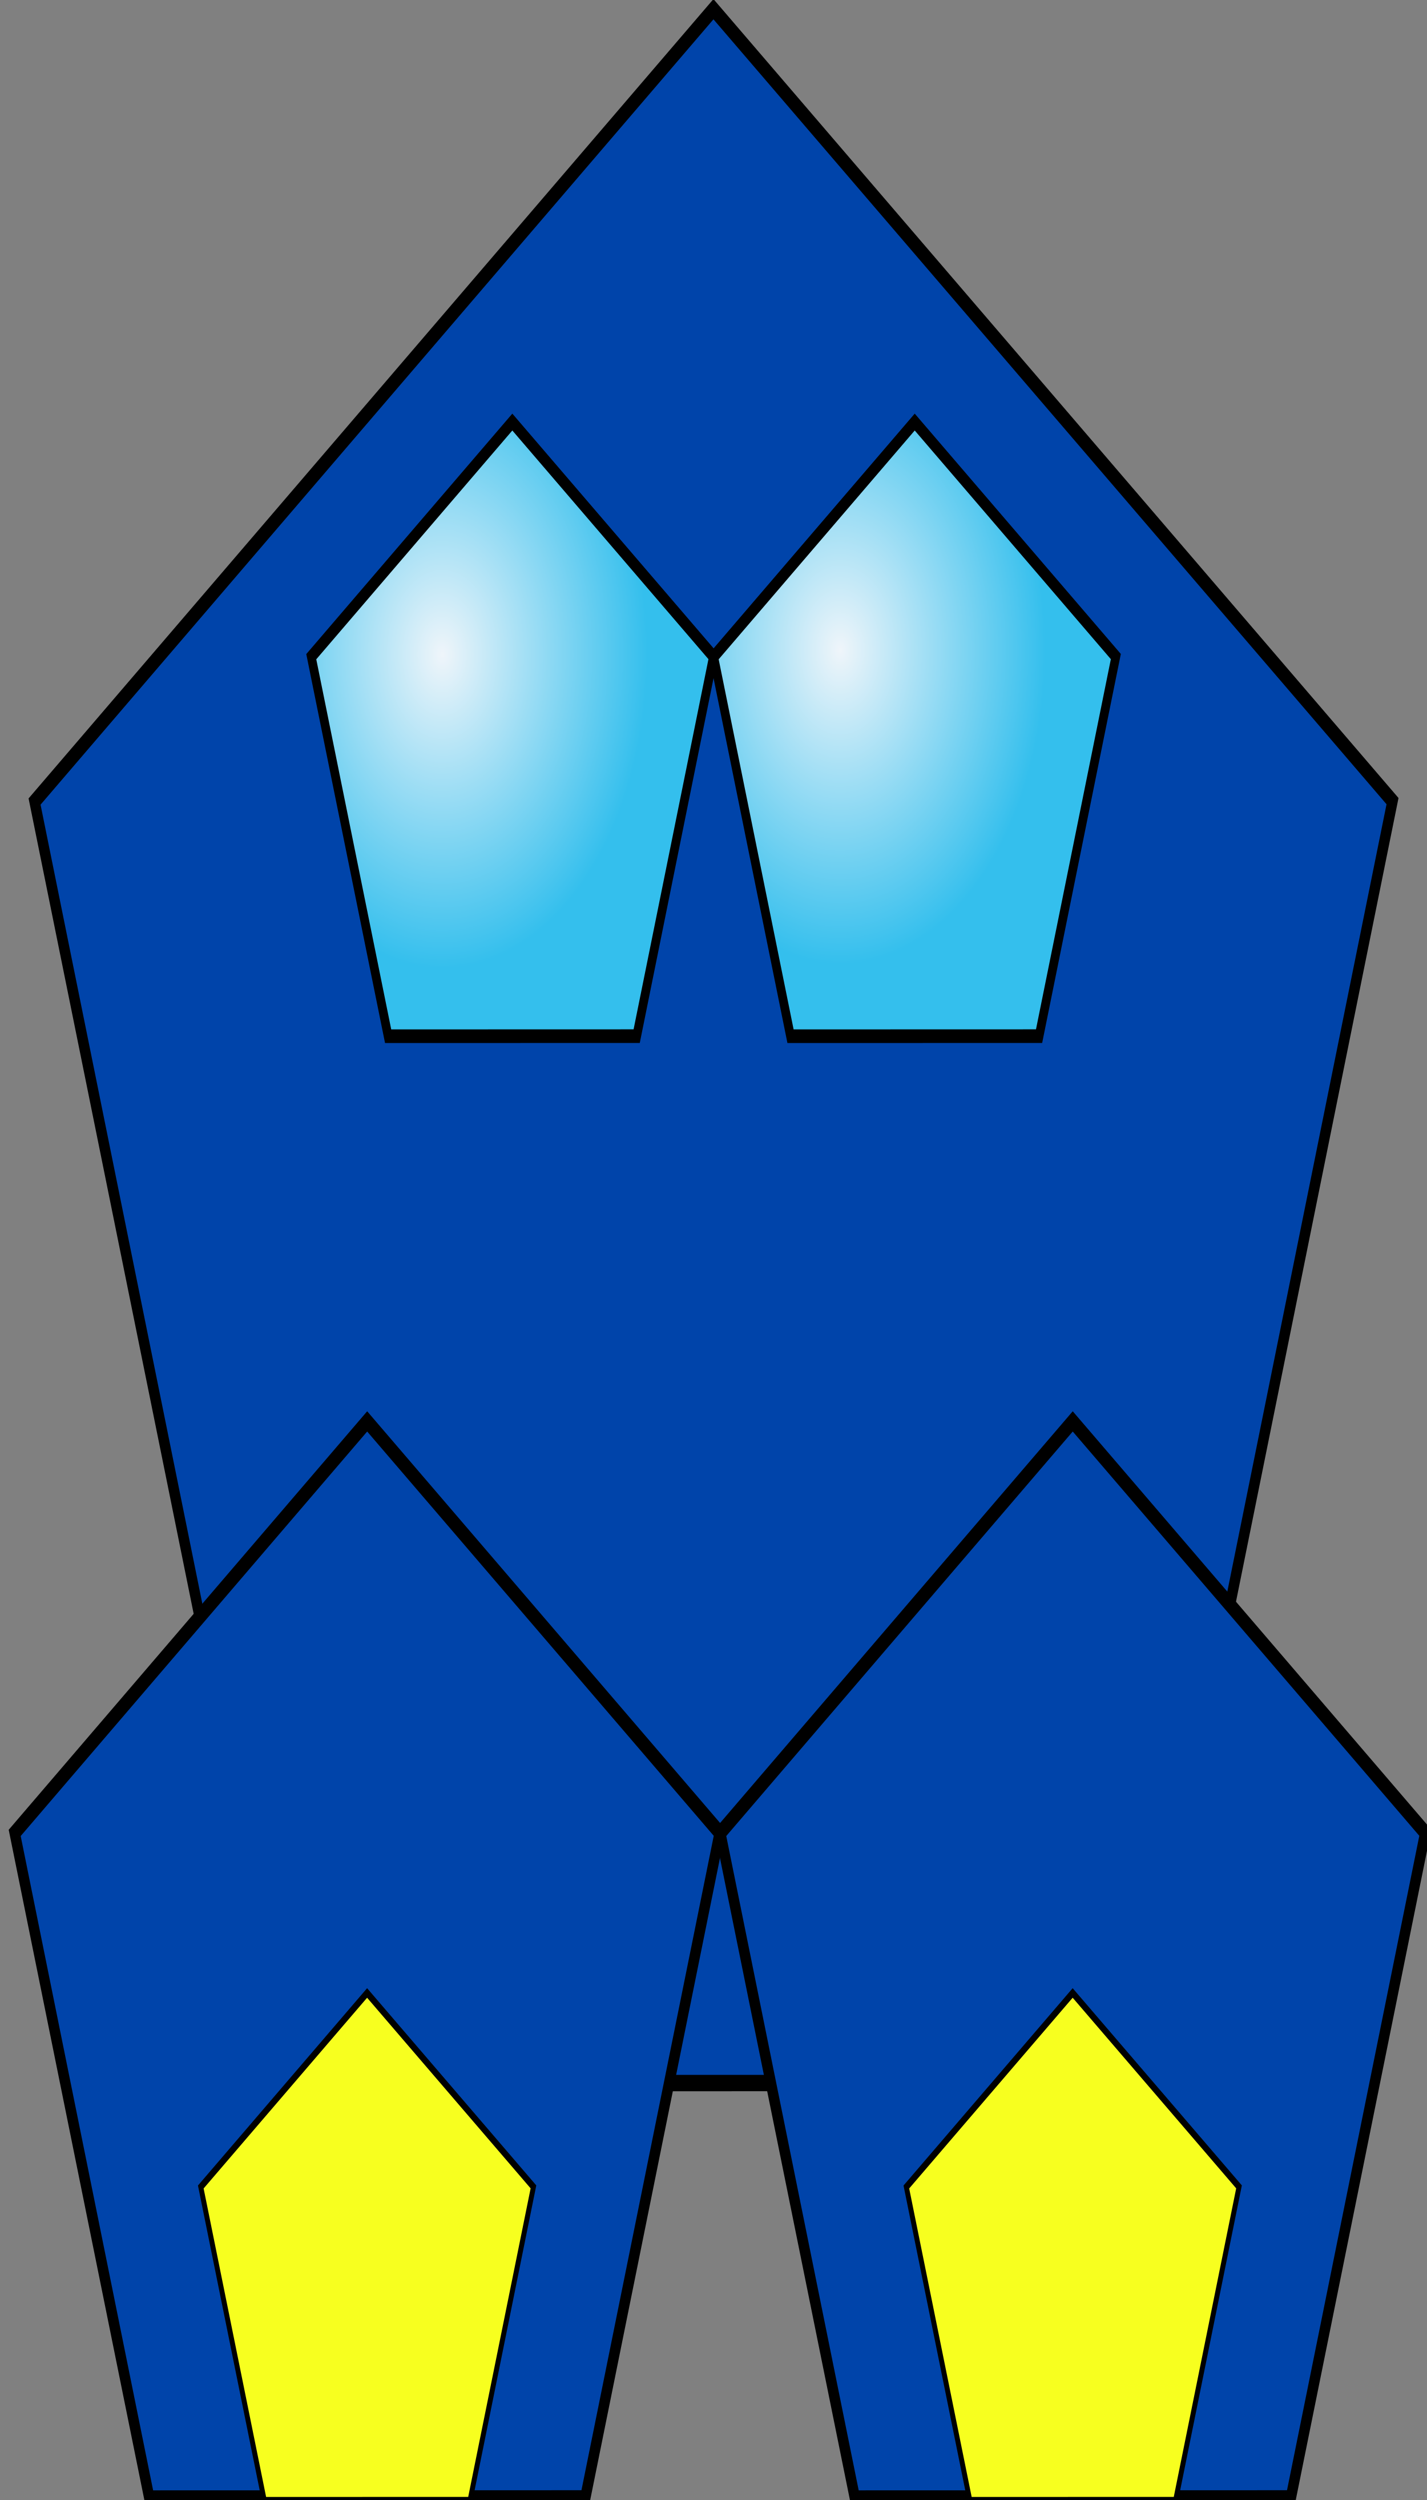 <?xml version="1.0" encoding="UTF-8" standalone="no"?>
<!-- Created with Inkscape (http://www.inkscape.org/) -->

<svg
   xmlns:dc="http://purl.org/dc/elements/1.1/"
   xmlns:cc="http://creativecommons.org/ns#"
   xmlns:rdf="http://www.w3.org/1999/02/22-rdf-syntax-ns#"
   xmlns:svg="http://www.w3.org/2000/svg"
   xmlns="http://www.w3.org/2000/svg"
   xmlns:xlink="http://www.w3.org/1999/xlink"
   xmlns:sodipodi="http://sodipodi.sourceforge.net/DTD/sodipodi-0.dtd"
   xmlns:inkscape="http://www.inkscape.org/namespaces/inkscape"
   width="66.344"
   height="116.188"
   id="svg2"
   version="1.1"
   inkscape:version="0.48.5 r10040"
   sodipodi:docname="spaceship3.svg">
  <rect width="100%" height="100%" fill="#808080" stroke="none"/>
  <defs
     id="defs4">
    <linearGradient
       id="linearGradient3857">
      <stop
         style="stop-color:#eff5fa;stop-opacity:1;"
         offset="0"
         id="stop3859" />
      <stop
         style="stop-color:#34bfed;stop-opacity:1;"
         offset="1"
         id="stop3861" />
    </linearGradient>
    <radialGradient
       inkscape:collect="always"
       xlink:href="#linearGradient3857"
       id="radialGradient6028"
       cx="-9.382"
       cy="-1.606"
       fx="-9.382"
       fy="-1.606"
       r="58.929"
       gradientTransform="matrix(1,0,0,0.952,0,0.633)"
       gradientUnits="userSpaceOnUse" />
    <radialGradient
       inkscape:collect="always"
       xlink:href="#linearGradient3857"
       id="radialGradient6030"
       cx="-8.123"
       cy="-0.782"
       fx="-8.123"
       fy="-0.782"
       r="58.929"
       gradientTransform="matrix(1,0,0,0.952,0,0.633)"
       gradientUnits="userSpaceOnUse" />
  </defs>
  <sodipodi:namedview
     id="base"
     pagecolor="#ffffff"
     bordercolor="#666666"
     borderopacity="1.0"
     inkscape:pageopacity="0.0"
     inkscape:pageshadow="2"
     inkscape:zoom="4.9084996"
     inkscape:cx="48.989517"
     inkscape:cy="59.71203"
     inkscape:document-units="px"
     inkscape:current-layer="layer1"
     showgrid="false"
     showguides="true"
     inkscape:guide-bbox="true"
     inkscape:window-width="994"
     inkscape:window-height="783"
     inkscape:window-x="255"
     inkscape:window-y="41"
     inkscape:window-maximized="0"
     fit-margin-top="0"
     fit-margin-left="0"
     fit-margin-right="0"
     fit-margin-bottom="0" />
  <g
     inkscape:label="Calque 1"
     inkscape:groupmode="layer"
     id="layer1"
     transform="translate(-2.358,-4.624)">
    <path
       sodipodi:type="star"
       style="color:#000000;fill:#0044aa;fill-opacity:1;fill-rule:nonzero;stroke:#000000;stroke-width:0.866;stroke-miterlimit:4;stroke-opacity:1;stroke-dasharray:none;marker:none;visibility:visible;display:inline;overflow:visible;enable-background:accumulate"
       id="path5415-7-7-9"
       sodipodi:sides="5"
       sodipodi:cx="12.019966"
       sodipodi:cy="19.010029"
       sodipodi:r1="60.679291"
       sodipodi:r2="12.157611"
       sodipodi:arg1="-0.31434412"
       sodipodi:arg2="0.31397441"
       inkscape:flatsided="true"
       inkscape:rounded="0"
       inkscape:randomized="0"
       d="M 69.726,0.248 47.695,68.094 -23.637,68.107 -45.693,0.27 12.009,-41.669 z"
       transform="matrix(0.547,0,0,0.878,28.959,41.637)"
       inkscape:transform-center-x="-0.13291882"
       inkscape:transform-center-y="-1.0551502" />
    <path
       sodipodi:type="star"
       style="color:#000000;fill:#0044aa;fill-opacity:1;fill-rule:nonzero;stroke:#000000;stroke-width:1.669;stroke-miterlimit:4;stroke-opacity:1;stroke-dasharray:none;marker:none;visibility:visible;display:inline;overflow:visible;enable-background:accumulate"
       id="path5415-7"
       sodipodi:sides="5"
       sodipodi:cx="12.019966"
       sodipodi:cy="19.010029"
       sodipodi:r1="60.679291"
       sodipodi:r2="12.157611"
       sodipodi:arg1="-0.31434412"
       sodipodi:arg2="0.31397441"
       inkscape:flatsided="true"
       inkscape:rounded="0"
       inkscape:randomized="0"
       d="M 69.726,0.248 47.695,68.094 -23.637,68.107 -45.693,0.27 12.009,-41.669 z"
       transform="matrix(0.284,0,0,0.456,16.018,89.681)"
       inkscape:transform-center-x="-0.068970746"
       inkscape:transform-center-y="-0.547513" />
    <path
       sodipodi:type="star"
       style="color:#000000;fill:#0044aa;fill-opacity:1;fill-rule:nonzero;stroke:#000000;stroke-width:1.669;stroke-miterlimit:4;stroke-opacity:1;stroke-dasharray:none;marker:none;visibility:visible;display:inline;overflow:visible;enable-background:accumulate"
       id="path5415-7-7"
       sodipodi:sides="5"
       sodipodi:cx="12.019966"
       sodipodi:cy="19.010029"
       sodipodi:r1="60.679291"
       sodipodi:r2="12.157611"
       sodipodi:arg1="-0.31434412"
       sodipodi:arg2="0.31397441"
       inkscape:flatsided="true"
       inkscape:rounded="0"
       inkscape:randomized="0"
       d="M 69.726,0.248 47.695,68.094 -23.637,68.107 -45.693,0.27 12.009,-41.669 z"
       transform="matrix(0.284,0,0,0.456,48.821,89.681)"
       inkscape:transform-center-x="-0.06897108"
       inkscape:transform-center-y="-0.547513" />
    <g
       id="g6018"
       transform="translate(0.495,0)"
       style="stroke-width:0.1;stroke-miterlimit:4;stroke-dasharray:none">
      <path
         inkscape:transform-center-y="-0.31225866"
         inkscape:transform-center-x="-0.039335199"
         transform="matrix(0.162,0,0,0.26,23.737,35.072)"
         d="M 69.726,0.248 47.695,68.094 -23.637,68.107 -45.693,0.27 12.009,-41.669 z"
         inkscape:randomized="0"
         inkscape:rounded="0"
         inkscape:flatsided="true"
         sodipodi:arg2="0.31397441"
         sodipodi:arg1="-0.31434412"
         sodipodi:r2="12.157611"
         sodipodi:r1="60.679291"
         sodipodi:cy="19.010029"
         sodipodi:cx="12.019966"
         sodipodi:sides="5"
         id="path5415-7-1"
         style="color:#000000;fill:url(#radialGradient6030);fill-opacity:1;fill-rule:nonzero;stroke:#000000;stroke-width:2.438;stroke-miterlimit:4;stroke-opacity:1;stroke-dasharray:none;marker:none;visibility:visible;display:inline;overflow:visible;enable-background:accumulate"
         sodipodi:type="star" />
      <path
         inkscape:transform-center-y="-0.31225866"
         inkscape:transform-center-x="-0.039335882"
         transform="matrix(0.162,0,0,0.26,42.445,35.072)"
         d="M 69.726,0.248 47.695,68.094 -23.637,68.107 -45.693,0.27 12.009,-41.669 z"
         inkscape:randomized="0"
         inkscape:rounded="0"
         inkscape:flatsided="true"
         sodipodi:arg2="0.31397441"
         sodipodi:arg1="-0.31434412"
         sodipodi:r2="12.157611"
         sodipodi:r1="60.679291"
         sodipodi:cy="19.010029"
         sodipodi:cx="12.019966"
         sodipodi:sides="5"
         id="path5415-7-7-98"
         style="color:#000000;fill:url(#radialGradient6028);fill-opacity:1;fill-rule:nonzero;stroke:#000000;stroke-width:2.438;stroke-miterlimit:4;stroke-opacity:1;stroke-dasharray:none;marker:none;visibility:visible;display:inline;overflow:visible;enable-background:accumulate"
         sodipodi:type="star" />
    </g>
    <path
       sodipodi:type="star"
       style="color:#000000;fill:#f7ff1f;fill-opacity:1;fill-rule:nonzero;stroke:#000000;stroke-width:1.669;stroke-miterlimit:4;stroke-opacity:1;stroke-dasharray:none;marker:none;visibility:visible;display:inline;overflow:visible;enable-background:accumulate"
       id="path5415-7-8"
       sodipodi:sides="5"
       sodipodi:cx="12.019966"
       sodipodi:cy="19.010029"
       sodipodi:r1="60.679291"
       sodipodi:r2="12.157611"
       sodipodi:arg1="-0.31434412"
       sodipodi:arg2="0.31397441"
       inkscape:flatsided="true"
       inkscape:rounded="0"
       inkscape:randomized="0"
       d="M 69.726,0.248 47.695,68.094 -23.637,68.107 -45.693,0.27 12.009,-41.669 z"
       transform="matrix(0.134,0,0,0.215,17.816,106.201)"
       inkscape:transform-center-x="-0.032598102"
       inkscape:transform-center-y="-0.25878079" />
    <path
       sodipodi:type="star"
       style="color:#000000;fill:#f7ff1f;fill-opacity:1;fill-rule:nonzero;stroke:#000000;stroke-width:1.669;stroke-miterlimit:4;stroke-opacity:1;stroke-dasharray:none;marker:none;visibility:visible;display:inline;overflow:visible;enable-background:accumulate"
       id="path5415-7-8-9"
       sodipodi:sides="5"
       sodipodi:cx="12.019966"
       sodipodi:cy="19.010029"
       sodipodi:r1="60.679291"
       sodipodi:r2="12.157611"
       sodipodi:arg1="-0.31434412"
       sodipodi:arg2="0.31397441"
       inkscape:flatsided="true"
       inkscape:rounded="0"
       inkscape:randomized="0"
       d="M 69.726,0.248 47.695,68.094 -23.637,68.107 -45.693,0.27 12.009,-41.669 z"
       transform="matrix(0.134,0,0,0.215,50.619,106.201)"
       inkscape:transform-center-x="-0.032598102"
       inkscape:transform-center-y="-0.25878079" />
  </g>
</svg>
